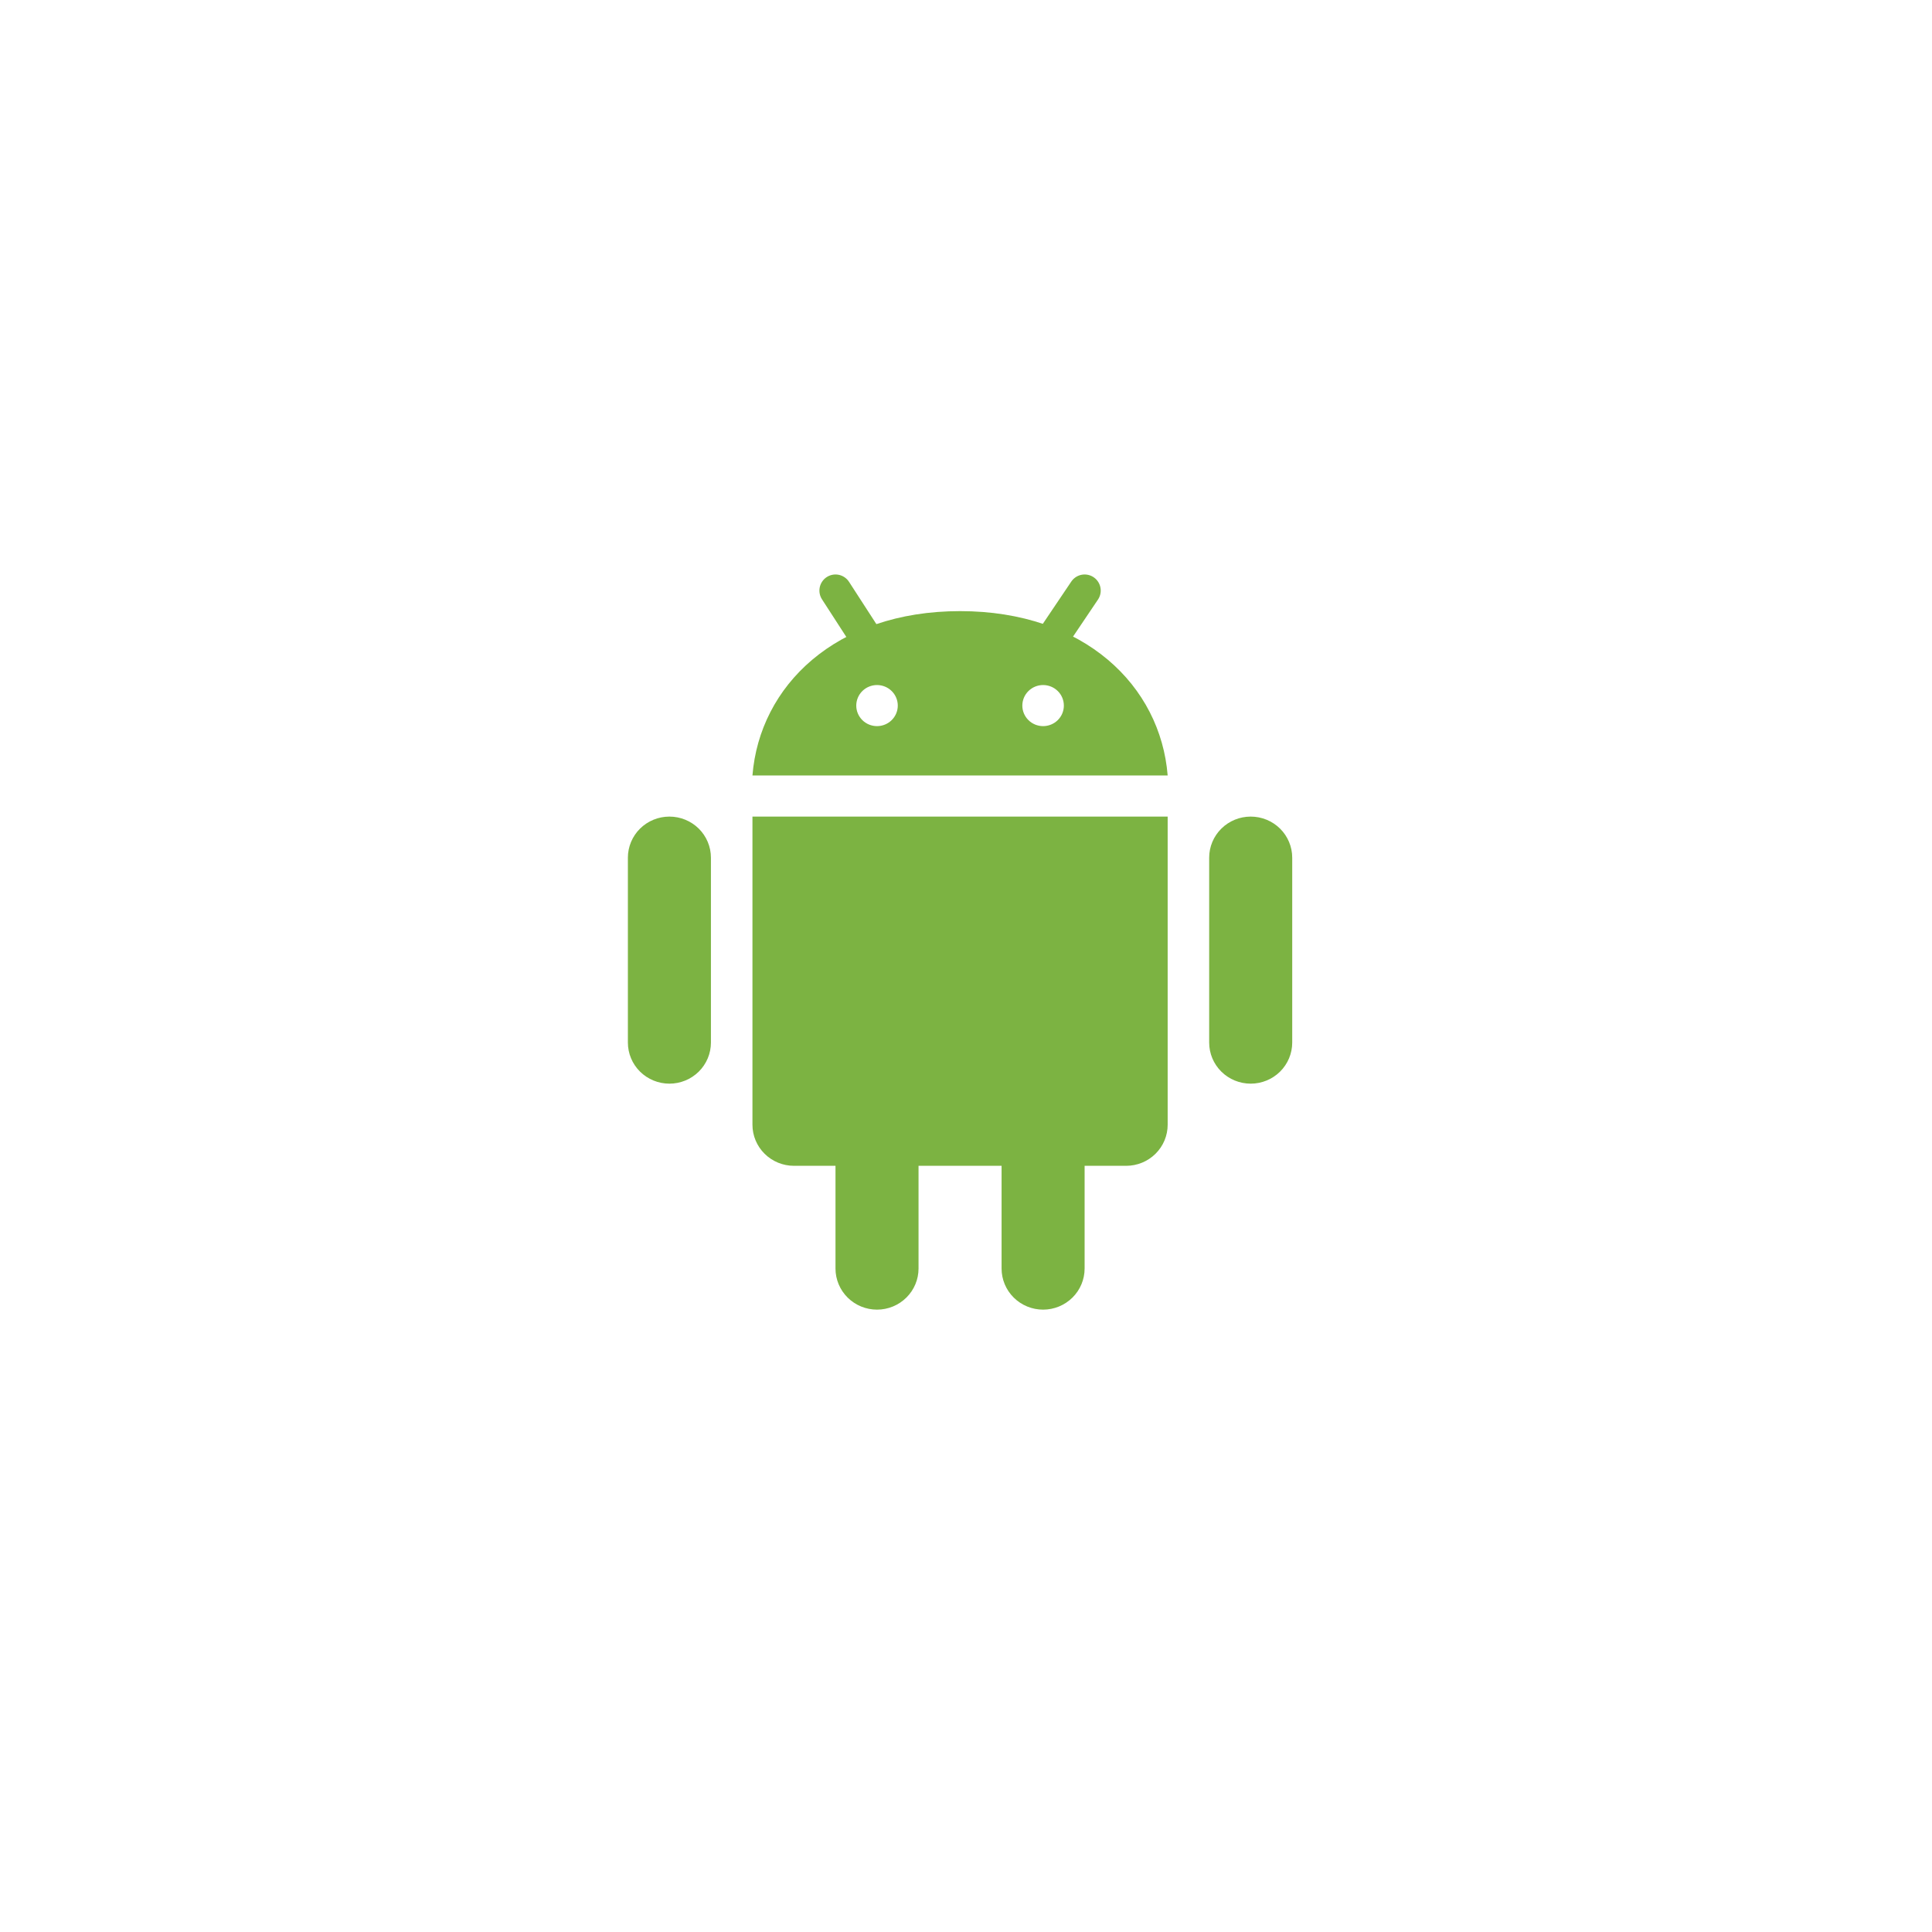 <svg width="120" height="120" viewBox="0 0 120 120" fill="none" xmlns="http://www.w3.org/2000/svg">
<g filter="url(#filter0_d_98_1590)">
<rect x="9" y="9" width="100" height="100" rx="16" fill="white"/>
</g>
<path d="M44.157 64.756C44.157 65.433 43.885 66.082 43.402 66.561C42.918 67.039 42.262 67.308 41.578 67.308C40.894 67.308 40.238 67.039 39.754 66.561C39.271 66.082 38.999 65.433 38.999 64.756V53.272C38.999 52.595 39.271 51.946 39.754 51.467C40.238 50.989 40.894 50.72 41.578 50.72C42.262 50.72 42.918 50.989 43.402 51.467C43.885 51.946 44.157 52.595 44.157 53.272V64.756ZM80.262 64.756C80.262 65.433 79.99 66.082 79.507 66.561C79.023 67.039 78.367 67.308 77.683 67.308C76.999 67.308 76.343 67.039 75.86 66.561C75.376 66.082 75.104 65.433 75.104 64.756V53.272C75.104 52.595 75.376 51.946 75.86 51.467C76.343 50.989 76.999 50.72 77.683 50.72C78.367 50.72 79.023 50.989 79.507 51.467C79.99 51.946 80.262 52.595 80.262 53.272V64.756ZM57.052 78.791C57.052 79.468 56.78 80.117 56.296 80.596C55.813 81.075 55.157 81.344 54.473 81.344C53.789 81.344 53.133 81.075 52.649 80.596C52.166 80.117 51.894 79.468 51.894 78.791V67.307C51.894 66.63 52.166 65.981 52.649 65.502C53.133 65.024 53.789 64.755 54.473 64.755C55.157 64.755 55.813 65.024 56.296 65.502C56.78 65.981 57.052 66.63 57.052 67.307V78.791ZM67.367 78.791C67.367 79.468 67.096 80.117 66.612 80.596C66.128 81.075 65.472 81.344 64.788 81.344C64.105 81.344 63.449 81.075 62.965 80.596C62.481 80.117 62.21 79.468 62.21 78.791V67.307C62.21 66.63 62.481 65.981 62.965 65.502C63.449 65.024 64.105 64.755 64.788 64.755C65.472 64.755 66.128 65.024 66.612 65.502C67.096 65.981 67.367 66.63 67.367 67.307V78.791Z" fill="#7CB342"/>
<path d="M46.736 50.72V69.859C46.736 70.536 47.008 71.185 47.492 71.664C47.975 72.142 48.631 72.411 49.315 72.411H69.947C70.631 72.411 71.287 72.142 71.77 71.664C72.254 71.185 72.526 70.536 72.526 69.859V50.72H46.736ZM59.631 37.958C51.894 37.958 47.181 42.609 46.736 48.166H72.526C72.08 42.609 67.368 37.958 59.631 37.958ZM54.473 45.101C54.131 45.101 53.803 44.967 53.561 44.727C53.32 44.488 53.184 44.164 53.184 43.825C53.184 43.487 53.32 43.162 53.561 42.923C53.803 42.684 54.131 42.549 54.473 42.549C54.815 42.549 55.143 42.684 55.385 42.923C55.627 43.162 55.763 43.487 55.763 43.825C55.763 44.164 55.627 44.488 55.385 44.727C55.143 44.967 54.815 45.101 54.473 45.101ZM64.789 45.101C64.447 45.101 64.119 44.967 63.877 44.727C63.635 44.488 63.499 44.164 63.499 43.825C63.499 43.487 63.635 43.162 63.877 42.923C64.119 42.684 64.447 42.549 64.789 42.549C65.131 42.549 65.459 42.684 65.701 42.923C65.943 43.162 66.078 43.487 66.078 43.825C66.078 44.164 65.943 44.488 65.701 44.727C65.459 44.967 65.131 45.101 64.789 45.101Z" fill="#7CB342"/>
<path d="M67.368 36.682L65.22 39.871M51.895 36.682L53.614 39.339" stroke="#7CB342" stroke-width="2" stroke-linecap="round"/>
<defs>
<filter id="filter0_d_98_1590" x="0" y="0" width="120" height="120" filterUnits="userSpaceOnUse" color-interpolation-filters="sRGB">
<feFlood flood-opacity="0" result="BackgroundImageFix"/>
<feColorMatrix in="SourceAlpha" type="matrix" values="0 0 0 0 0 0 0 0 0 0 0 0 0 0 0 0 0 0 127 0" result="hardAlpha"/>
<feOffset dx="1" dy="1"/>
<feGaussianBlur stdDeviation="5"/>
<feComposite in2="hardAlpha" operator="out"/>
<feColorMatrix type="matrix" values="0 0 0 0 0 0 0 0 0 0.408 0 0 0 0 0.718 0 0 0 0.1 0"/>
<feBlend mode="normal" in2="BackgroundImageFix" result="effect1_dropShadow_98_1590"/>
<feBlend mode="normal" in="SourceGraphic" in2="effect1_dropShadow_98_1590" result="shape"/>
</filter>
</defs>
</svg>
